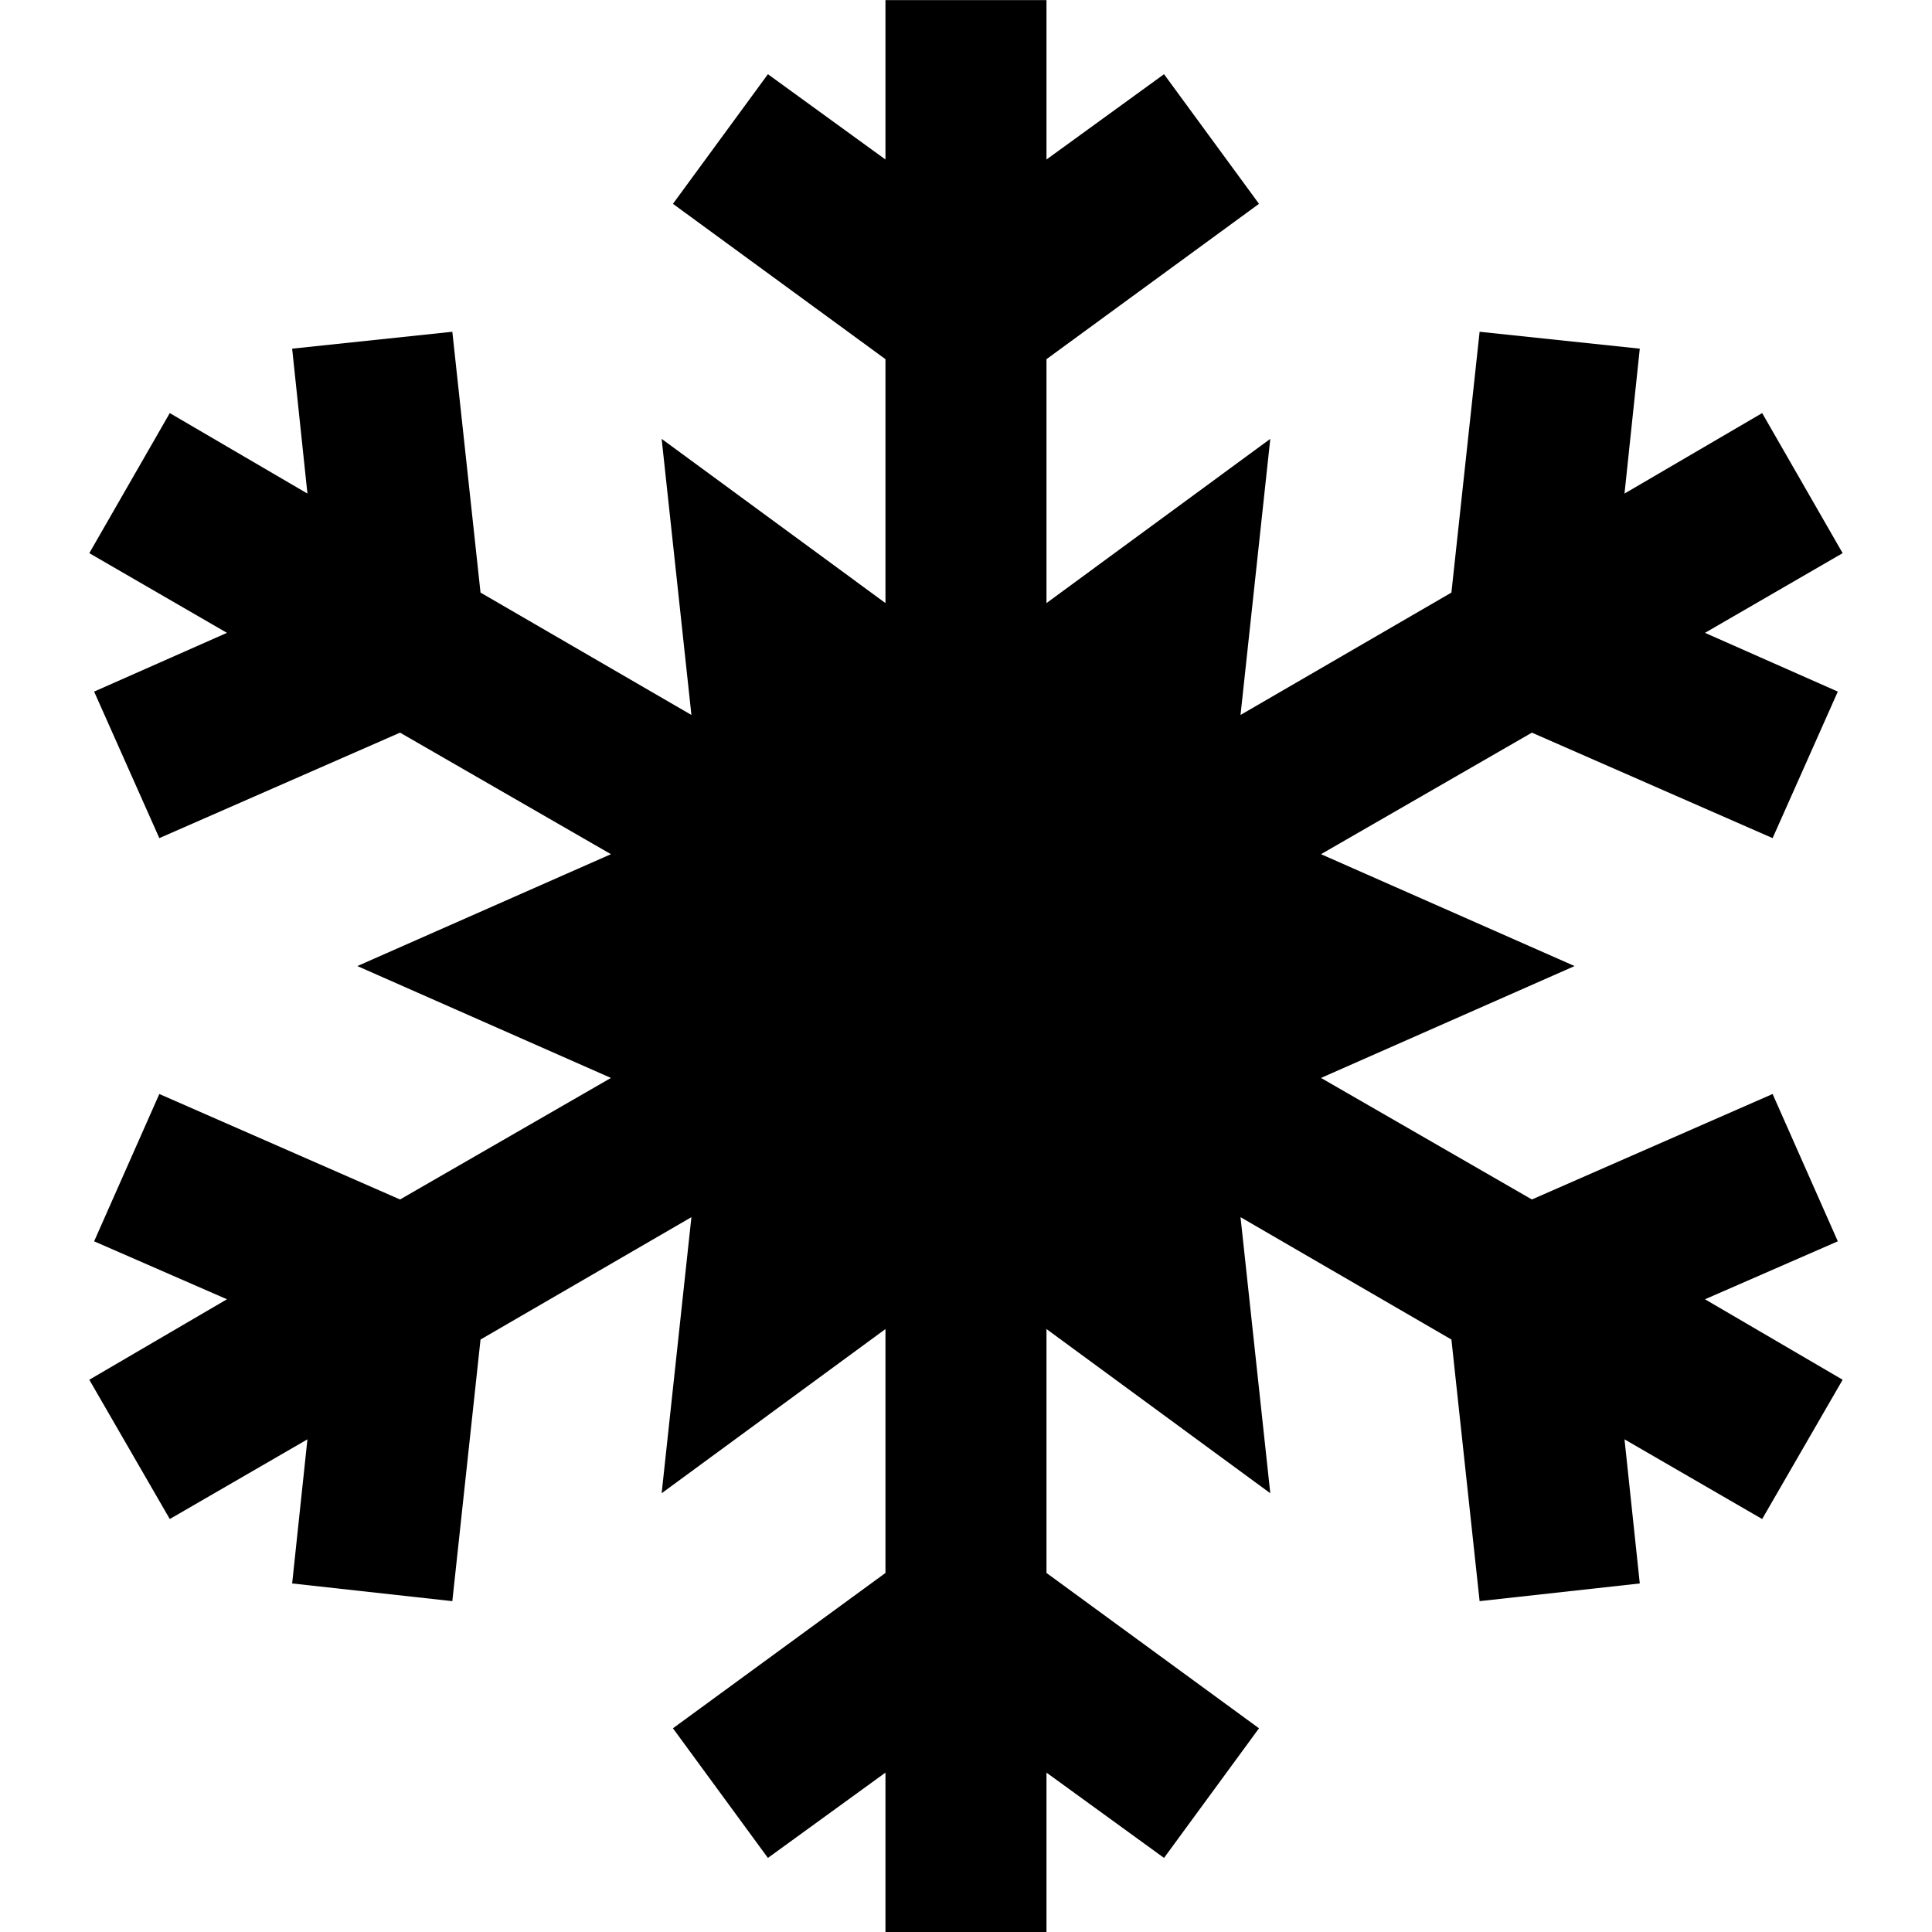 <svg xmlns="http://www.w3.org/2000/svg" viewBox="0 0 32 32">
  <path
    d="M30.44 20.56l-1.080-2.44-3.987 1.747-3.493-2.013 4.2-1.853-4.2-1.853 3.493-2.013 3.987 1.747 1.080-2.427-2.2-0.973 2.28-1.32-1.333-2.32-2.28 1.333 0.253-2.4-2.653-0.28-0.467 4.32-3.493 2.027 0.493-4.573-3.707 2.72v-4.040l3.52-2.573-1.573-2.147-1.947 1.413v-2.64h-2.667v2.64l-1.947-1.413-1.573 2.147 3.52 2.573v4.040l-3.707-2.72 0.493 4.573-3.493-2.027-0.467-4.32-2.653 0.28 0.253 2.4-2.28-1.333-1.333 2.32 2.28 1.32-2.2 0.973 1.080 2.427 3.987-1.747 3.493 2.013-4.2 1.853 4.2 1.853-3.493 2.013-3.987-1.747-1.080 2.44 2.2 0.96-2.28 1.333 1.333 2.307 2.28-1.32-0.253 2.387 2.653 0.293 0.467-4.333 3.493-2.027-0.493 4.573 3.707-2.72v4.040l-3.52 2.573 1.573 2.147 1.947-1.413v2.64h2.667v-2.64l1.947 1.413 1.573-2.147-3.52-2.573v-4.040l3.707 2.72-0.493-4.573 3.493 2.027 0.467 4.333 2.653-0.293-0.253-2.387 2.28 1.32 1.333-2.307-2.28-1.333 2.2-0.96z"
  />
</svg>
